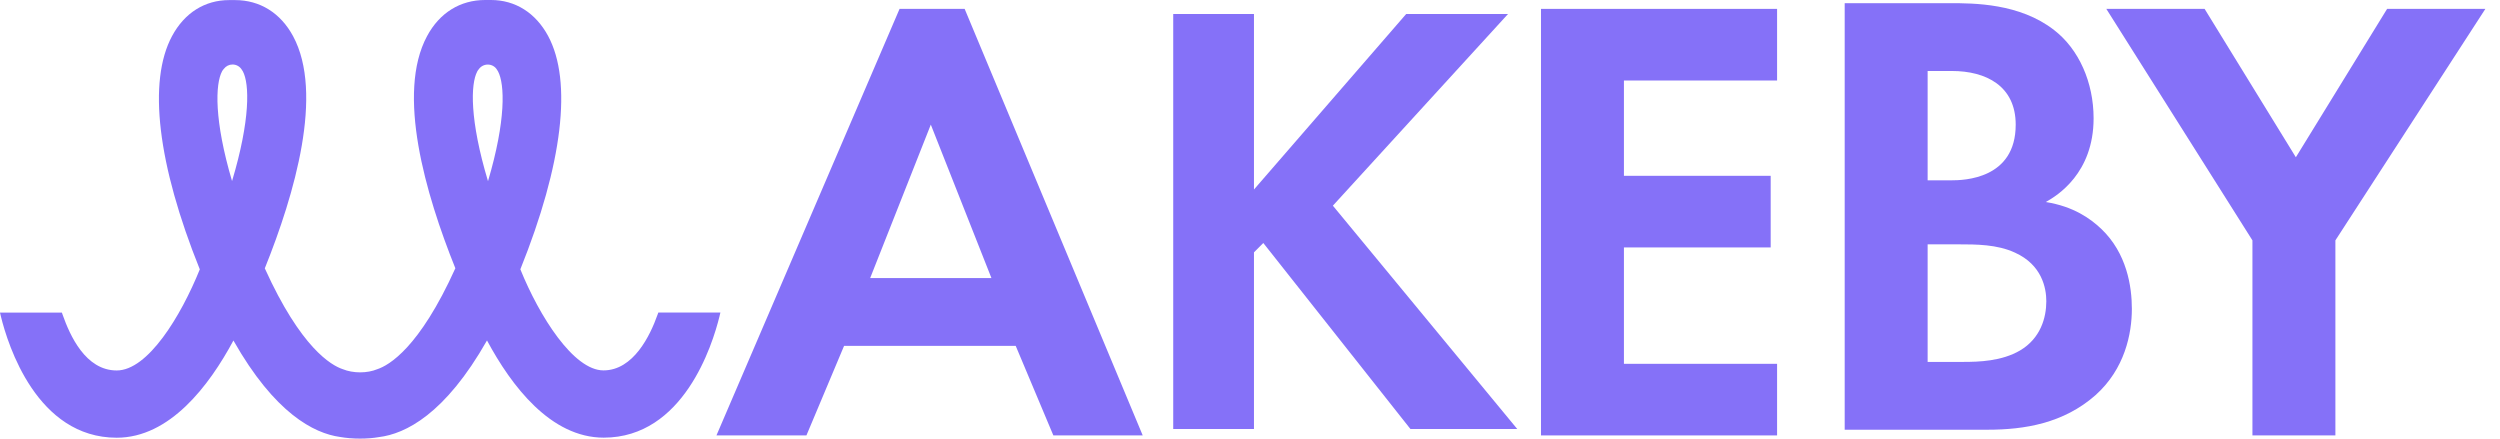 <svg width="114" height="20" viewBox="0 0 114 20" fill="none" xmlns="http://www.w3.org/2000/svg">
<path d="M88.92 0.145C89.998 0.145 92.093 0.145 93.665 1.369C94.801 2.244 95.468 3.761 95.468 5.394C95.468 7.901 93.809 8.923 93.287 9.212C94.566 9.418 95.324 9.971 95.818 10.437C96.982 11.546 97.213 13.06 97.213 14.082C97.213 15.22 96.892 16.824 95.554 18.02C94.098 19.303 92.324 19.595 90.636 19.595H84.118V0.145H88.92ZM87.9 8.223H88.978C89.558 8.223 91.916 8.165 91.916 5.686C91.916 3.909 90.55 3.237 89.007 3.237H87.9V8.223ZM87.9 16.503H89.529C90.229 16.503 91.275 16.474 92.118 15.979C93.049 15.426 93.312 14.491 93.312 13.736C93.312 13.125 93.106 12.074 91.884 11.521C91.069 11.142 90.11 11.142 89.295 11.142H87.9V16.506V16.503Z" fill="#8571F8"/>
<path d="M46.317 15.773H38.489L36.773 19.855H32.67L41.02 0.405H43.988L52.108 19.855H48.033L46.317 15.773ZM45.21 12.681L42.445 5.683L39.679 12.681H45.21Z" fill="#8571F8"/>
<path d="M57.184 8.638L64.121 0.639H68.765L60.779 9.379L69.187 19.563H64.316L57.606 11.08L57.181 11.507V19.563H53.499V0.639H57.181V8.638H57.184Z" fill="#8571F8"/>
<path d="M81.035 3.671H74.051V8.017H80.743V11.283H74.051V16.59H81.035V19.855H70.269V0.405H81.035V3.671Z" fill="#8571F8"/>
<path d="M102.711 10.961L96.048 0.405H100.53L104.691 7.171L108.852 0.405H113.333L106.494 10.961V19.855H102.711V10.961Z" fill="#8571F8"/>
<path d="M30.02 14.252L29.984 14.35C29.648 15.3 28.884 16.89 27.518 16.89C26.151 16.89 24.593 14.418 23.728 12.28C25.657 7.486 26.108 3.71 24.994 1.64C24.424 0.585 23.497 0 22.387 0H22.124C20.984 0 20.043 0.585 19.474 1.647C18.071 4.252 19.394 8.829 20.764 12.233C19.12 15.871 17.736 16.658 17.206 16.835C16.744 17.027 16.106 17.03 15.623 16.832C15.104 16.658 13.719 15.867 12.075 12.236C13.445 8.833 14.768 4.256 13.366 1.651C12.793 0.589 11.851 0.004 10.716 0.004H10.453C9.342 0.004 8.415 0.585 7.846 1.644C6.732 3.714 7.182 7.489 9.111 12.283C8.246 14.422 6.742 16.893 5.322 16.893C3.901 16.893 3.191 15.3 2.856 14.353L2.823 14.256H0L0.043 14.436C0.361 15.733 1.684 19.96 5.322 19.96C7.734 19.96 9.529 17.605 10.644 15.527C12.529 18.851 14.318 19.758 15.497 19.924C15.789 19.975 16.099 20 16.416 20C16.733 20 17.015 19.978 17.285 19.931C18.482 19.783 20.296 18.895 22.207 15.524C23.321 17.601 25.113 19.957 27.528 19.957C31.166 19.957 32.49 15.726 32.807 14.433L32.85 14.252H30.027H30.02ZM21.763 3.255C21.785 3.219 21.803 3.19 21.835 3.154C21.925 3.024 22.08 2.944 22.243 2.944C22.423 2.944 22.585 3.038 22.672 3.194L22.69 3.223C22.69 3.223 22.704 3.241 22.708 3.251C23.021 3.833 23.076 5.488 22.253 8.262C21.413 5.47 21.457 3.826 21.763 3.259V3.255ZM10.582 8.259C9.76 5.48 9.814 3.829 10.128 3.248C10.15 3.212 10.171 3.179 10.211 3.136C10.305 3.013 10.449 2.941 10.604 2.941C10.784 2.941 10.95 3.038 11.04 3.201C11.051 3.219 11.062 3.233 11.073 3.251C11.379 3.819 11.419 5.462 10.582 8.255V8.259Z" fill="#8571F8"/>
</svg>
